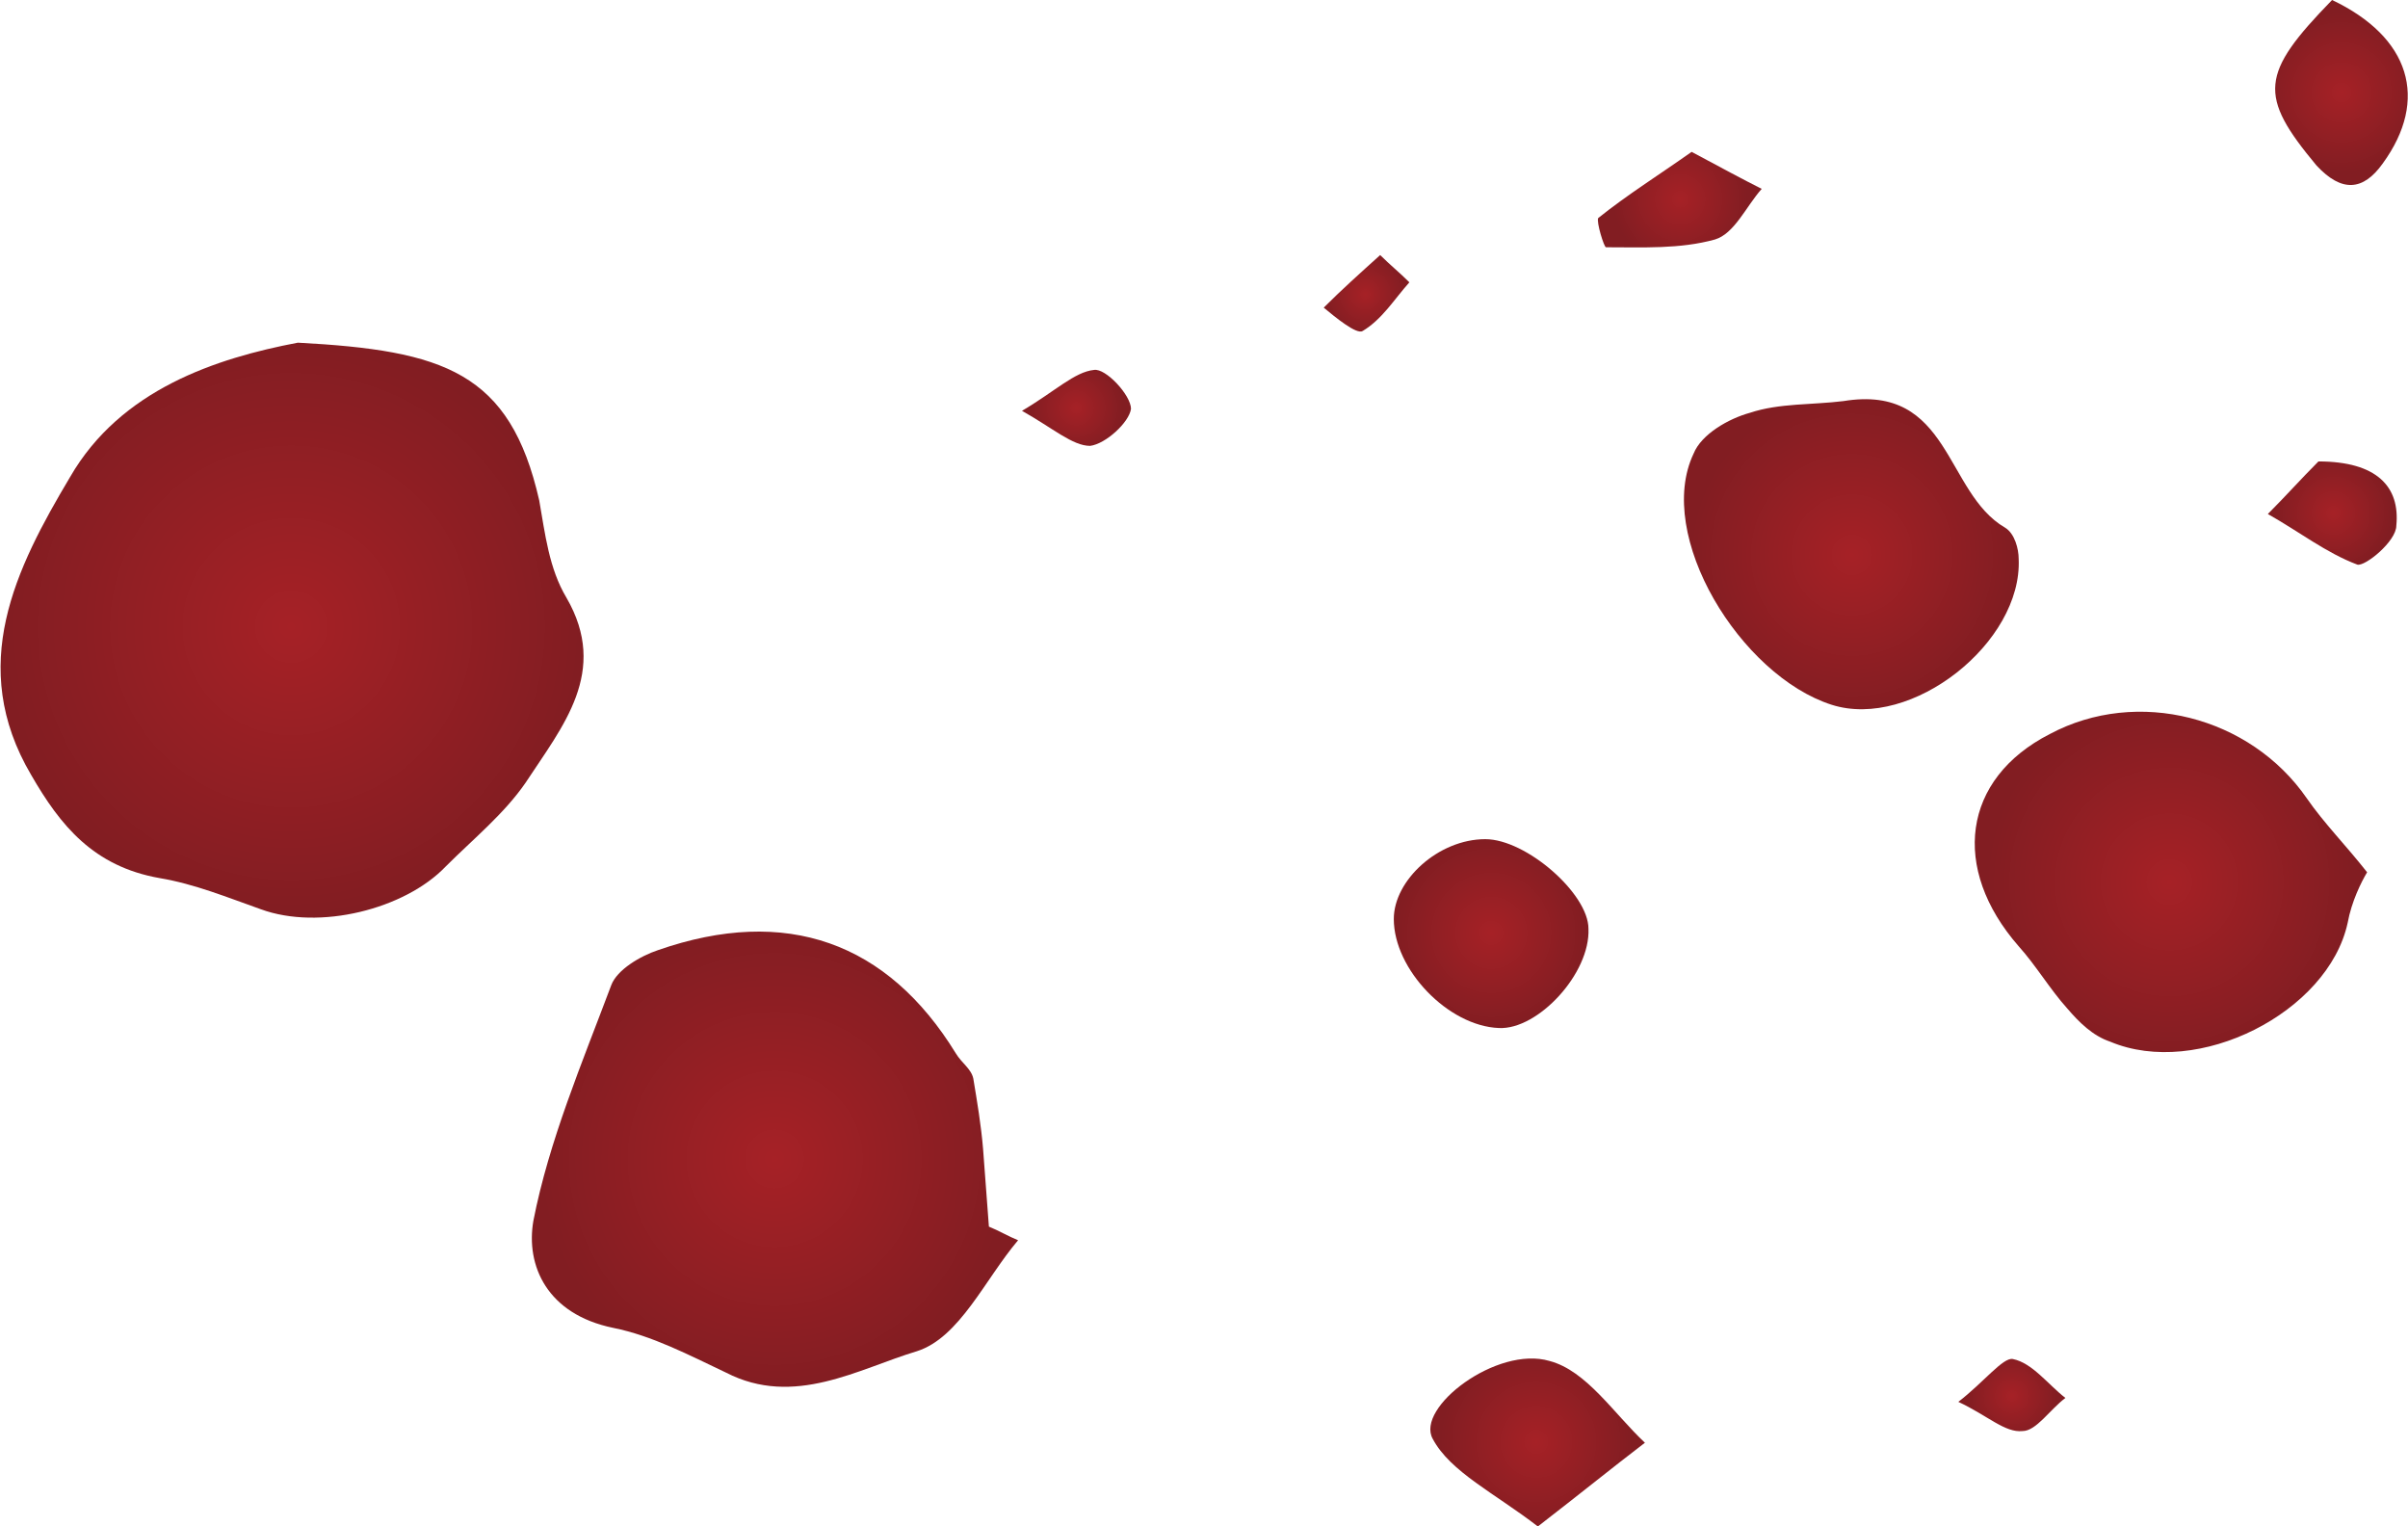 <?xml version="1.0" encoding="utf-8"?>
<!-- Generator: Adobe Illustrator 23.0.2, SVG Export Plug-In . SVG Version: 6.00 Build 0)  -->
<svg version="1.1" id="レイヤー_1" xmlns="http://www.w3.org/2000/svg" xmlns:xlink="http://www.w3.org/1999/xlink" x="0px"
	 y="0px" viewBox="0 0 123.7 78.4" style="enable-background:new 0 0 123.7 78.4;" xml:space="preserve">
<style type="text/css">
	.st0{fill:url(#SVGID_1_);}
	.st1{fill:url(#SVGID_2_);}
	.st2{fill:url(#SVGID_3_);}
	.st3{fill:url(#SVGID_4_);}
	.st4{fill:url(#SVGID_5_);}
	.st5{fill:url(#SVGID_6_);}
	.st6{fill:url(#SVGID_7_);}
	.st7{fill:url(#SVGID_8_);}
	.st8{fill:url(#SVGID_9_);}
	.st9{fill:url(#SVGID_10_);}
	.st10{fill:url(#SVGID_11_);}
	.st11{fill:url(#SVGID_12_);}
</style>
<radialGradient id="SVGID_1_" cx="14.963" cy="32.184" r="14.883" gradientUnits="userSpaceOnUse">
	<stop  offset="0" style="stop-color:#A62126"/>
	<stop  offset="1" style="stop-color:#821D22"/>
</radialGradient>
<path class="st0" d="M3.6,24.5c-2.8,4.7-5.3,9.7-2,15.3c1.5,2.6,3.2,4.7,6.6,5.3c1.8,0.3,3.5,1,5.2,1.6c3,1.1,7.4,0,9.5-2.2
	c1.4-1.4,3-2.7,4.1-4.3c1.9-2.9,4.3-5.7,2.1-9.5c-0.9-1.5-1.1-3.3-1.4-5c-1.5-6.6-4.9-7.7-12.4-8.1C11.1,18.4,6.2,20,3.6,24.5z"/>
<radialGradient id="SVGID_2_" cx="39.79" cy="59.524" r="12.081" gradientUnits="userSpaceOnUse">
	<stop  offset="0" style="stop-color:#A62126"/>
	<stop  offset="1" style="stop-color:#821D22"/>
</radialGradient>
<path class="st1" d="M33.8,48.8c-0.9,0.3-2.1,1-2.4,1.8c-1.5,4-3.2,8-4,12.1c-0.4,2.3,0.7,4.8,4.1,5.5c2,0.4,3.9,1.4,5.8,2.3
	c3.5,1.8,6.8-0.2,9.8-1.1c2.2-0.7,3.5-3.7,5.2-5.7c-0.5-0.2-1-0.5-1.5-0.7c-0.1-1.3-0.2-2.7-0.3-4c-0.1-1.2-0.3-2.4-0.5-3.6
	c-0.1-0.5-0.6-0.8-0.9-1.3C45.6,48.4,40.4,46.5,33.8,48.8z"/>
<radialGradient id="SVGID_3_" cx="111.438" cy="45.299" r="9.387" gradientUnits="userSpaceOnUse">
	<stop  offset="0" style="stop-color:#A62126"/>
	<stop  offset="1" style="stop-color:#821D22"/>
</radialGradient>
<path class="st2" d="M105.3,37.7c-4.5,2.3-5.1,6.9-1.6,10.9c0.9,1,1.6,2.2,2.5,3.2c0.6,0.7,1.3,1.4,2.2,1.7
	c4.5,1.9,11.2-1.5,12.2-6.1c0.2-1.1,0.7-2.1,1-2.6c-1.1-1.4-2.2-2.5-3.1-3.8C115.6,36.8,109.8,35.3,105.3,37.7z"/>
<radialGradient id="SVGID_4_" cx="95.129" cy="28.503" r="8.29" gradientUnits="userSpaceOnUse">
	<stop  offset="0" style="stop-color:#A62126"/>
	<stop  offset="1" style="stop-color:#821D22"/>
</radialGradient>
<path class="st3" d="M103,27.1c-3.1-1.8-2.8-7.4-8.3-6.5c-1.6,0.2-3.3,0.1-4.8,0.6c-1.1,0.3-2.5,1.1-2.9,2.1
	c-2,4.2,2.4,11.4,7.1,12.9c4.1,1.3,9.8-3.2,9.6-7.5C103.7,28.2,103.5,27.4,103,27.1z"/>
<radialGradient id="SVGID_5_" cx="76.608" cy="47.914" r="4.933" gradientUnits="userSpaceOnUse">
	<stop  offset="0" style="stop-color:#A62126"/>
	<stop  offset="1" style="stop-color:#821D22"/>
</radialGradient>
<path class="st4" d="M77,52.8c2,0.1,4.7-2.8,4.6-5.1c0-1.8-3.2-4.6-5.3-4.6c-2.4,0-4.7,2.1-4.7,4.1C71.6,49.8,74.4,52.7,77,52.8z"/>
<radialGradient id="SVGID_6_" cx="78.918" cy="74.056" r="4.93" gradientUnits="userSpaceOnUse">
	<stop  offset="0" style="stop-color:#A62126"/>
	<stop  offset="1" style="stop-color:#821D22"/>
</radialGradient>
<path class="st5" d="M73.6,73.9c0.9,1.7,3.2,2.8,5.4,4.5c2.2-1.7,3.8-3,5.5-4.3c-1.6-1.5-3-3.7-4.9-4.2
	C76.9,69.1,72.7,72.3,73.6,73.9z"/>
<radialGradient id="SVGID_7_" cx="120.286" cy="4.748" r="4.119" gradientUnits="userSpaceOnUse">
	<stop  offset="0" style="stop-color:#A62126"/>
	<stop  offset="1" style="stop-color:#821D22"/>
</radialGradient>
<path class="st6" d="M122.4,8.4c2.4-3.3,1.4-6.5-2.6-8.4c-3.7,3.8-3.8,4.9-0.8,8.5C120.3,9.9,121.4,9.8,122.4,8.4z"/>
<radialGradient id="SVGID_8_" cx="86.314" cy="10.233" r="3.451" gradientUnits="userSpaceOnUse">
	<stop  offset="0" style="stop-color:#A62126"/>
	<stop  offset="1" style="stop-color:#821D22"/>
</radialGradient>
<path class="st7" d="M82.5,12.7c1.9,0,3.8,0.1,5.6-0.4c1-0.3,1.6-1.7,2.4-2.6c-1-0.5-2.1-1.1-3.6-1.9c-1.7,1.2-3.3,2.2-4.8,3.4
	C82,11.4,82.4,12.7,82.5,12.7z"/>
<radialGradient id="SVGID_9_" cx="119.87" cy="26.347" r="2.979" gradientUnits="userSpaceOnUse">
	<stop  offset="0" style="stop-color:#A62126"/>
	<stop  offset="1" style="stop-color:#821D22"/>
</radialGradient>
<path class="st8" d="M121.1,29c0.4,0.1,2-1.2,2-2c0.2-2-1-3.3-4-3.3c-0.9,0.9-1.7,1.8-2.6,2.7C118.1,27.3,119.5,28.4,121.1,29z"/>
<radialGradient id="SVGID_10_" cx="55.287" cy="20.952" r="2.4" gradientUnits="userSpaceOnUse">
	<stop  offset="0" style="stop-color:#A62126"/>
	<stop  offset="1" style="stop-color:#821D22"/>
</radialGradient>
<path class="st9" d="M52.5,21.1c1.6,0.9,2.6,1.8,3.5,1.8c0.8-0.1,2-1.2,2.1-1.9c0-0.7-1.3-2.1-1.9-2C55.2,19.1,54.2,20.1,52.5,21.1z
	"/>
<radialGradient id="SVGID_11_" cx="103.358" cy="71.699" r="2.328" gradientUnits="userSpaceOnUse">
	<stop  offset="0" style="stop-color:#A62126"/>
	<stop  offset="1" style="stop-color:#821D22"/>
</radialGradient>
<path class="st10" d="M100.6,72c1.5,0.7,2.4,1.6,3.3,1.5c0.7,0,1.4-1.1,2.2-1.7c-0.9-0.7-1.7-1.8-2.7-2
	C102.9,69.7,101.9,71,100.6,72z"/>
<radialGradient id="SVGID_12_" cx="70.135" cy="15.121" r="2.095" gradientUnits="userSpaceOnUse">
	<stop  offset="0" style="stop-color:#A62126"/>
	<stop  offset="1" style="stop-color:#821D22"/>
</radialGradient>
<path class="st11" d="M70,17c1-0.6,1.6-1.6,2.4-2.5c-0.5-0.5-1-0.9-1.5-1.4c-1,0.9-2,1.8-2.9,2.7C68.6,16.3,69.7,17.2,70,17z"/>
</svg>
